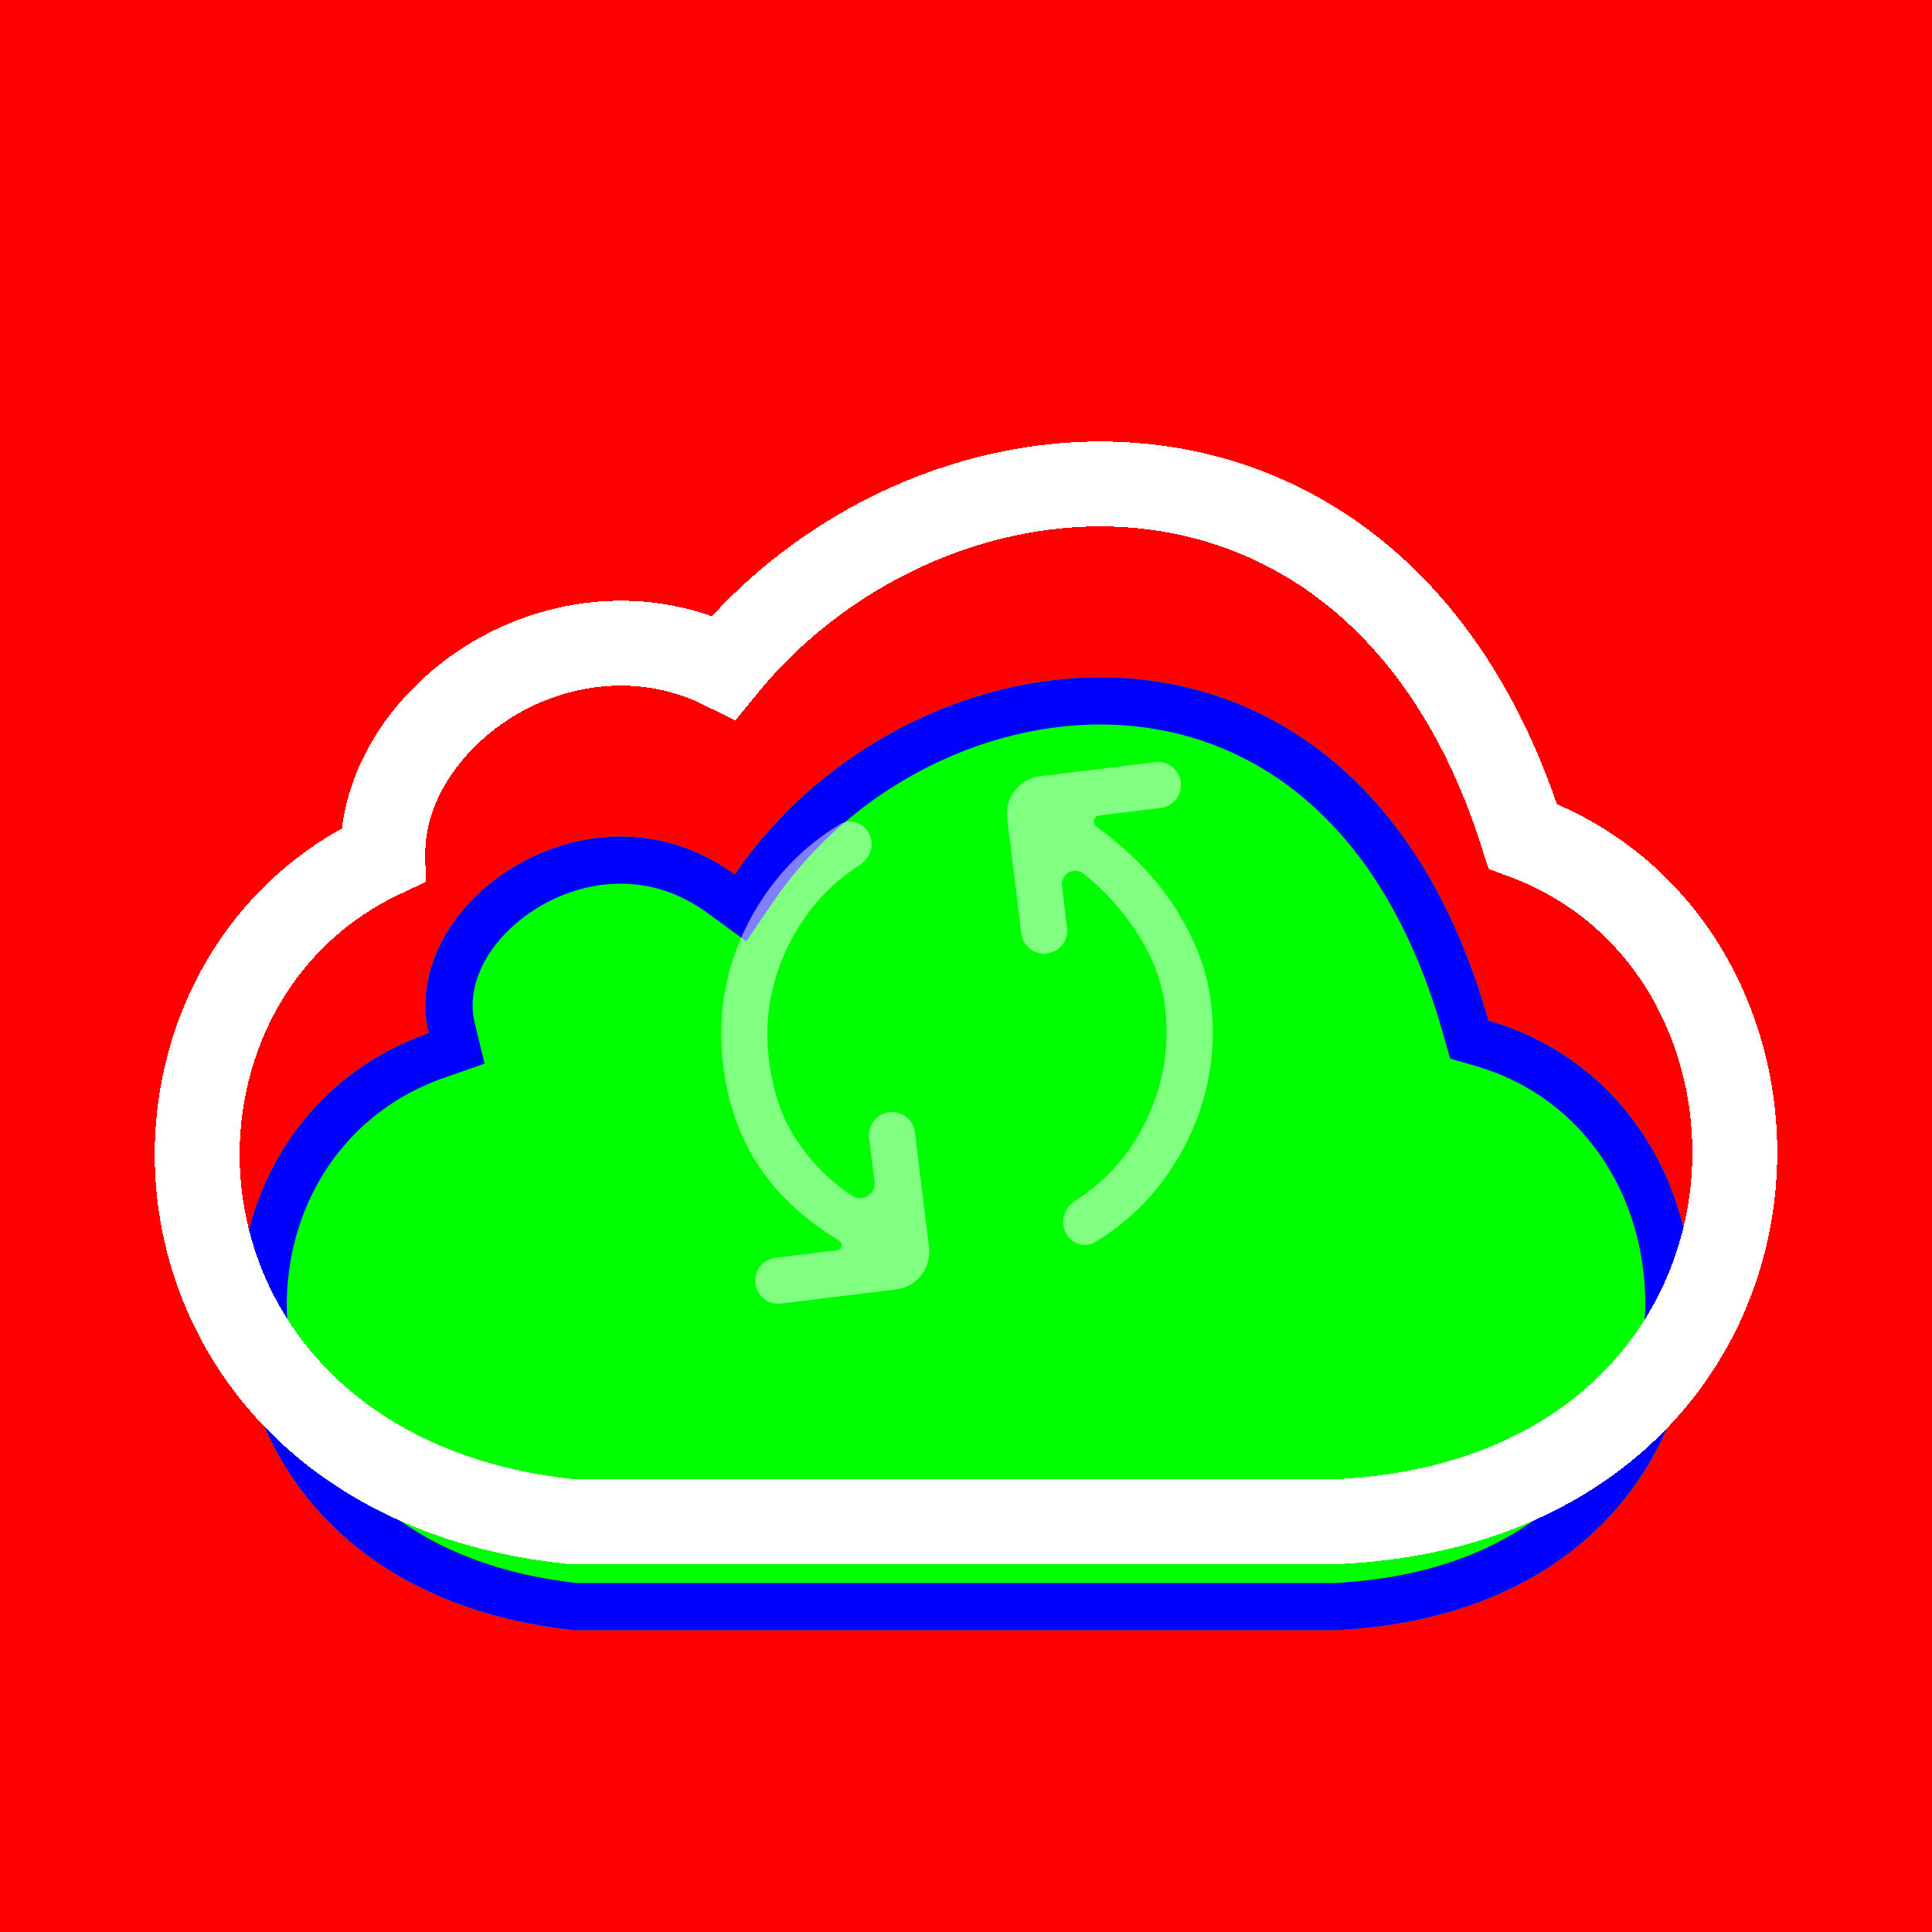 <svg width="1024" height="1024" viewBox="0 0 1024 1024" fill="none" xmlns="http://www.w3.org/2000/svg"><rect width="1024" height="1024" fill="#FF0000"/><g filter="url(#filter0_d_413_29)"><path d="M708.378 764H304.059C87.568 740.835 79.031 499.437 227.22 447.622C210.754 379.347 312.597 307.415 389.436 363.498C482.74 226.949 719.965 197.079 788.876 440.916C946.823 486.635 941.335 752.418 708.378 764Z" fill="#00FF00"/><path d="M776.848 444.315L778.735 450.994L785.401 452.923C857.307 473.737 892.864 544.856 882.847 613.453C873.012 680.808 818.662 745.886 708.064 751.5H304.733C202.197 740.289 150.978 678.284 141.24 614.664C131.35 550.051 163.699 483.074 231.346 459.421L242.024 455.688L239.372 444.691C232.875 417.752 249.54 387.51 279.698 369.687C309.199 352.253 348.374 349.003 382.066 373.595L392.482 381.196L399.756 370.55C444.053 305.722 522.515 266.437 597.373 272.028C671.003 277.527 743.614 326.722 776.848 444.315Z" stroke="#0000FF" stroke-width="25"/></g><g filter="url(#filter1_d_413_29)"><path d="M708.378 786.5H708.937L709.495 786.472C836.187 780.173 905.104 703.262 917.48 618.51C929.009 539.557 890.518 453.839 807.074 423.215C768.809 301.44 687.545 243.665 599.979 237.125C518.848 231.066 435.975 269.421 383.631 333.706C341.533 312.786 295.983 319.408 261.891 339.556C229.124 358.921 202.536 393.916 202.904 433.258C128.94 467.874 95.387 546.423 106.643 619.959C118.959 700.42 183.93 773.775 301.665 786.372L302.859 786.5H304.059H708.378Z" stroke="white" stroke-width="45" shape-rendering="crispEdges"/></g><path d="M413.979 690.909C407.281 691.731 401.185 686.968 400.362 680.27V680.27C399.54 673.572 404.303 667.476 411.001 666.654L443.661 662.643C446.236 662.327 446.975 658.945 444.767 657.583V657.583C425.831 645.957 411.463 632.538 401.662 617.327C391.86 602.117 385.736 584.54 383.287 564.596C379.779 536.029 385.049 509.325 399.097 484.483C410.385 464.522 425.672 448.706 444.956 437.037C452.08 432.726 460.847 437.629 461.862 445.894V445.894C462.483 450.952 459.89 455.813 455.594 458.553C439.881 468.576 427.606 482.159 418.767 499.303C408.603 519.017 404.862 539.788 407.542 561.618C409.627 578.597 414.605 592.963 422.477 604.718C430.349 616.472 440.238 626.269 452.143 634.108V634.108C457.691 637.057 464.261 632.541 463.496 626.305L460.648 603.109C459.825 596.411 464.588 590.314 471.286 589.492V589.492C477.984 588.67 484.081 593.433 484.903 600.131L492.393 661.131C493.739 672.094 485.943 682.073 474.979 683.419L413.979 690.909ZM580.701 658.182C573.487 662.578 564.592 657.604 563.562 649.219V649.219C562.93 644.067 565.583 639.12 569.968 636.344C585.822 626.304 598.045 612.739 606.637 595.647C616.531 575.967 620.138 555.212 617.457 533.382C615.869 520.446 611.089 507.696 603.118 495.133C595.147 482.57 585.412 471.797 573.913 462.813V462.813C568.887 459.31 562.086 463.407 562.832 469.488L565.565 491.742C566.387 498.44 561.624 504.537 554.926 505.359V505.359C548.228 506.182 542.132 501.418 541.309 494.721L533.82 433.72C532.473 422.757 540.27 412.778 551.233 411.432L612.233 403.942C618.931 403.12 625.028 407.883 625.85 414.581V414.581C626.673 421.279 621.909 427.375 615.212 428.197L582.676 432.192C579.709 432.557 578.722 436.367 581.14 438.126V438.126C599.164 451.233 613.277 465.914 623.48 482.169C633.683 498.425 639.76 514.503 641.713 530.404C645.22 558.971 640.026 585.734 626.129 610.694C615.004 630.677 599.861 646.506 580.701 658.182Z" fill="white" fill-opacity="0.5"/><defs><filter id="filter0_d_413_29" x="77" y="259" width="870" height="655" filterUnits="userSpaceOnUse" color-interpolation-filters="sRGB"><feFlood flood-opacity="0" result="BackgroundImageFix"/><feColorMatrix in="SourceAlpha" type="matrix" values="0 0 0 0 0 0 0 0 0 0 0 0 0 0 0 0 0 0 127 0" result="hardAlpha"/><feOffset dy="100"/><feGaussianBlur stdDeviation="25"/><feComposite in2="hardAlpha" operator="out"/><feColorMatrix type="matrix" values="0 0 0 0 0 0 0 0 0 0 0 0 0 0 0 0 0 0 0.25 0"/><feBlend mode="normal" in2="BackgroundImageFix" result="effect1_dropShadow_413_29"/><feBlend mode="normal" in="SourceGraphic" in2="effect1_dropShadow_413_29" result="shape"/></filter><filter id="filter1_d_413_29" x="81.028" y="213.998" width="861.934" height="616.002" filterUnits="userSpaceOnUse" color-interpolation-filters="sRGB"><feFlood flood-opacity="0" result="BackgroundImageFix"/><feColorMatrix in="SourceAlpha" type="matrix" values="0 0 0 0 0 0 0 0 0 0 0 0 0 0 0 0 0 0 127 0" result="hardAlpha"/><feOffset dy="20"/><feGaussianBlur stdDeviation="0.5"/><feComposite in2="hardAlpha" operator="out"/><feColorMatrix type="matrix" values="0 0 0 0 0 0 0 0 0 0 0 0 0 0 0 0 0 0 0.1 0"/><feBlend mode="normal" in2="BackgroundImageFix" result="effect1_dropShadow_413_29"/><feBlend mode="normal" in="SourceGraphic" in2="effect1_dropShadow_413_29" result="shape"/></filter></defs></svg>